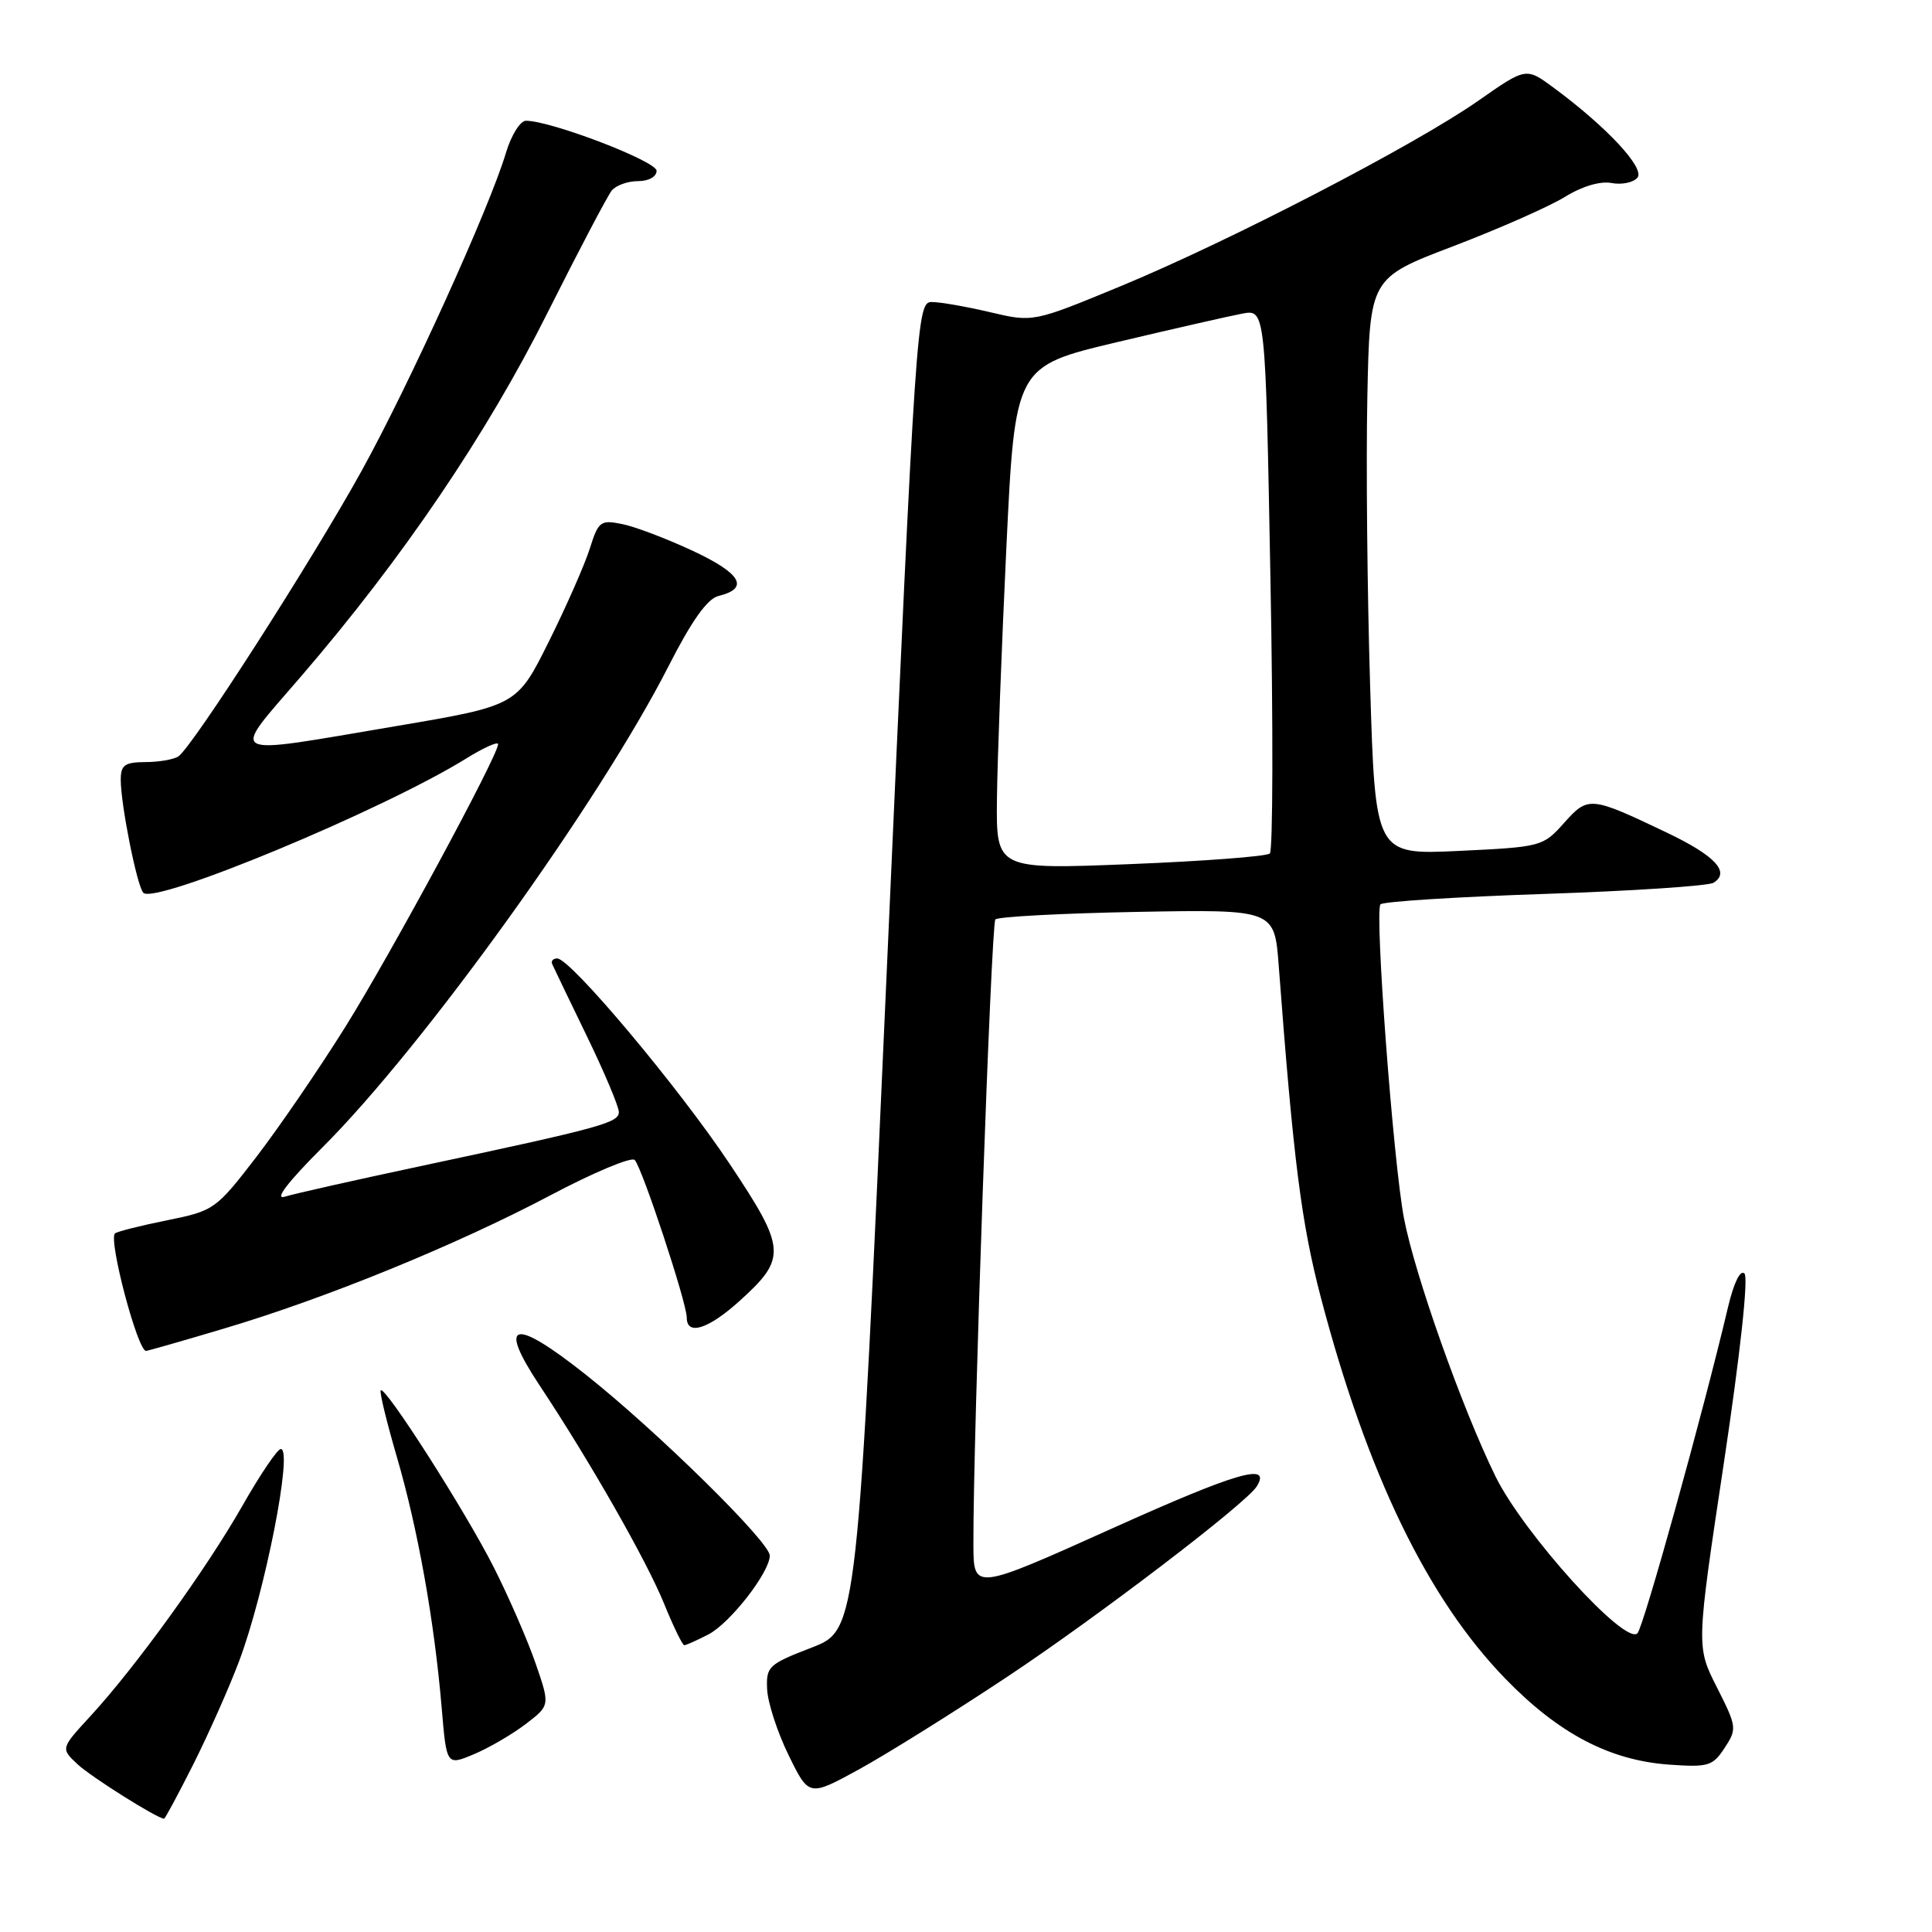 <?xml version="1.0" encoding="UTF-8" standalone="no"?>
<!DOCTYPE svg PUBLIC "-//W3C//DTD SVG 1.1//EN" "http://www.w3.org/Graphics/SVG/1.1/DTD/svg11.dtd" >
<svg xmlns="http://www.w3.org/2000/svg" xmlns:xlink="http://www.w3.org/1999/xlink" version="1.1" viewBox="0 0 256 256">
 <g >
 <path fill="currentColor"
d=" M 25.63 233.75 C 27.63 229.76 30.36 223.63 31.68 220.12 C 35.11 211.01 38.85 192.00 37.21 192.00 C 36.76 192.00 34.47 195.39 32.12 199.52 C 27.34 207.92 17.91 220.97 11.95 227.43 C 8.04 231.68 8.04 231.68 10.27 233.77 C 12.07 235.45 20.79 240.94 21.74 240.99 C 21.87 240.99 23.62 237.74 25.63 233.75 Z  M 133.50 222.16 C 145.48 214.20 165.14 199.20 166.53 196.95 C 168.51 193.74 163.90 195.08 147.49 202.47 C 129.00 210.79 129.00 210.79 128.98 204.64 C 128.93 190.68 131.33 122.45 131.89 121.83 C 132.23 121.47 140.68 121.02 150.69 120.83 C 168.88 120.50 168.88 120.50 169.44 128.00 C 171.39 153.82 172.43 162.03 175.01 171.89 C 181.16 195.30 189.16 211.84 199.50 222.47 C 206.55 229.72 213.28 233.25 221.14 233.82 C 226.36 234.19 226.94 234.02 228.52 231.61 C 230.18 229.08 230.14 228.81 227.50 223.58 C 224.76 218.18 224.76 218.18 228.41 193.92 C 230.60 179.35 231.69 169.29 231.15 168.75 C 230.60 168.20 229.74 169.97 228.98 173.17 C 225.69 187.12 217.78 215.60 216.97 216.42 C 215.33 218.08 201.84 203.15 198.15 195.61 C 193.73 186.59 187.48 168.95 186.04 161.46 C 184.62 154.07 182.12 120.74 182.92 119.83 C 183.24 119.46 193.02 118.84 204.66 118.45 C 216.29 118.06 226.37 117.39 227.05 116.97 C 229.31 115.57 227.27 113.38 220.85 110.32 C 210.72 105.49 210.45 105.46 207.24 109.05 C 204.46 112.17 204.24 112.23 193.32 112.75 C 182.23 113.27 182.23 113.27 181.55 90.89 C 181.17 78.57 181.00 61.38 181.18 52.67 C 181.50 36.84 181.50 36.84 192.55 32.63 C 198.62 30.31 205.28 27.37 207.34 26.10 C 209.63 24.68 212.04 23.97 213.54 24.25 C 214.88 24.51 216.43 24.19 216.97 23.54 C 218.00 22.29 212.90 16.81 205.85 11.61 C 202.21 8.92 202.21 8.92 195.85 13.37 C 187.43 19.25 162.92 31.96 148.47 37.93 C 136.90 42.71 136.90 42.71 131.20 41.37 C 128.06 40.63 124.59 40.02 123.48 40.02 C 121.49 40.00 121.38 41.60 117.53 127.99 C 113.62 215.97 113.62 215.97 107.56 218.31 C 101.81 220.53 101.51 220.81 101.65 223.86 C 101.74 225.63 103.01 229.55 104.50 232.58 C 107.19 238.08 107.19 238.08 113.84 234.44 C 117.50 232.43 126.35 226.91 133.50 222.16 Z  M 69.64 228.46 C 72.89 225.98 72.89 225.98 70.97 220.41 C 69.91 217.34 67.42 211.61 65.42 207.66 C 61.66 200.23 51.05 183.62 50.45 184.22 C 50.26 184.41 51.22 188.37 52.58 193.03 C 55.37 202.57 57.55 214.78 58.52 226.23 C 59.17 233.96 59.17 233.96 62.78 232.45 C 64.77 231.62 67.85 229.82 69.64 228.46 Z  M 93.87 216.57 C 96.74 215.08 102.00 208.33 102.00 206.12 C 102.00 204.33 87.00 189.58 77.61 182.14 C 68.02 174.54 65.85 175.05 71.51 183.59 C 78.13 193.56 85.70 206.83 88.00 212.51 C 89.23 215.53 90.43 218.00 90.67 218.00 C 90.90 218.00 92.34 217.36 93.87 216.57 Z  M 29.62 176.06 C 43.14 172.05 60.44 164.98 72.90 158.40 C 78.62 155.37 83.66 153.26 84.10 153.70 C 85.07 154.68 91.00 172.62 91.00 174.59 C 91.00 177.03 93.85 176.13 98.01 172.37 C 104.27 166.71 104.18 165.47 96.71 154.26 C 89.95 144.10 75.59 127.00 73.84 127.00 C 73.29 127.00 72.98 127.34 73.17 127.75 C 73.35 128.16 75.41 132.45 77.75 137.27 C 80.09 142.09 82.00 146.63 82.00 147.35 C 82.00 148.78 79.65 149.42 55.72 154.52 C 47.03 156.37 38.93 158.19 37.72 158.57 C 36.31 159.00 38.15 156.61 42.77 151.99 C 56.13 138.65 79.42 106.25 88.57 88.30 C 91.66 82.23 93.72 79.34 95.20 78.97 C 99.34 77.96 98.23 76.00 91.84 73.01 C 88.35 71.38 84.12 69.77 82.43 69.44 C 79.57 68.86 79.29 69.08 78.16 72.66 C 77.50 74.77 75.05 80.33 72.73 85.00 C 68.50 93.50 68.50 93.50 52.50 96.21 C 29.44 100.11 30.43 100.62 39.88 89.64 C 53.35 73.99 64.46 57.59 72.52 41.50 C 76.66 33.25 80.50 25.94 81.06 25.25 C 81.62 24.56 83.19 24.00 84.54 24.00 C 85.95 24.00 87.00 23.42 87.00 22.63 C 87.00 21.36 73.01 16.00 69.69 16.00 C 68.94 16.00 67.74 17.91 67.04 20.25 C 64.86 27.56 54.21 51.01 47.90 62.42 C 41.32 74.32 25.44 99.06 23.63 100.23 C 23.01 100.64 21.04 100.98 19.25 100.98 C 16.52 101.00 16.00 101.37 16.00 103.33 C 16.00 106.61 18.14 117.34 18.98 118.29 C 20.44 119.94 50.76 107.34 61.75 100.52 C 64.09 99.07 66.00 98.21 66.00 98.61 C 66.00 100.10 51.80 126.40 45.77 136.05 C 42.32 141.58 37.02 149.32 34.00 153.26 C 28.59 160.29 28.38 160.43 22.07 161.71 C 18.55 162.42 15.47 163.20 15.23 163.44 C 14.35 164.32 18.23 179.00 19.35 179.00 C 19.56 179.00 24.19 177.68 29.62 176.06 Z  M 132.10 105.86 C 132.16 100.71 132.72 85.71 133.35 72.52 C 134.50 48.55 134.50 48.55 148.00 45.34 C 155.43 43.58 162.89 41.88 164.59 41.56 C 167.68 40.97 167.68 40.97 168.34 76.68 C 168.71 96.32 168.67 112.70 168.26 113.09 C 167.84 113.48 159.51 114.11 149.75 114.50 C 132.00 115.21 132.00 115.21 132.10 105.86 Z "/>
</g>
</svg>